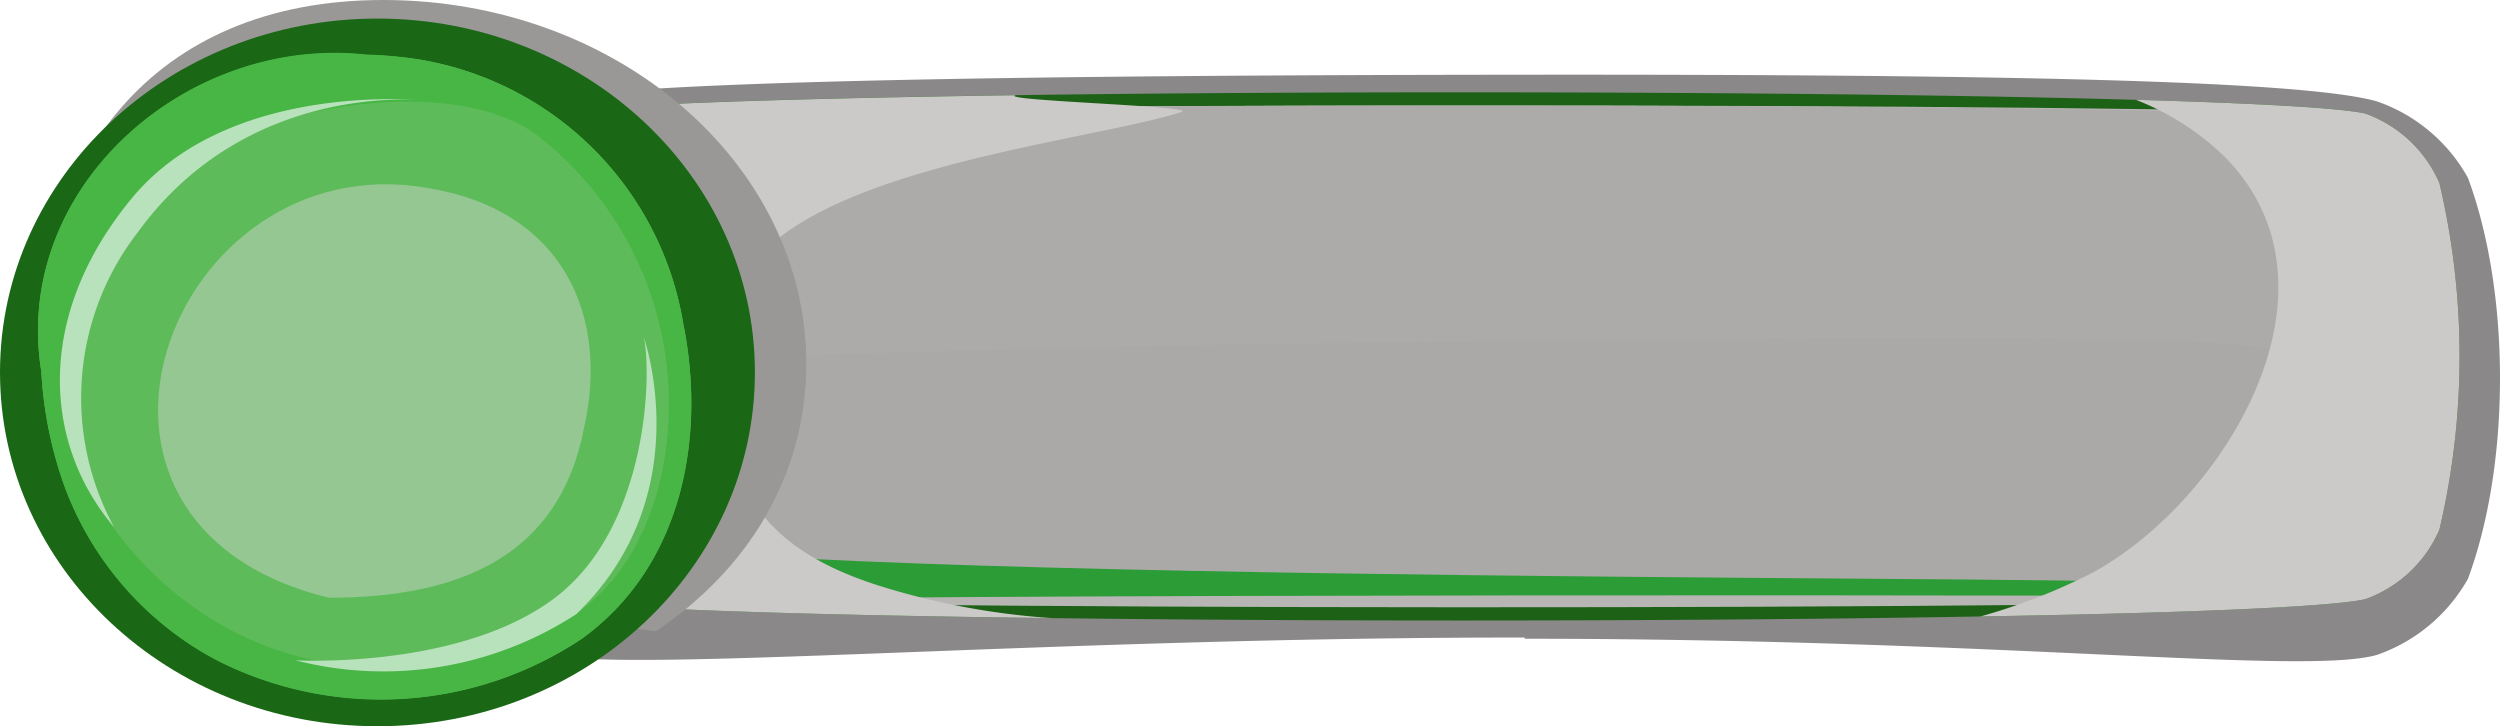 <svg xmlns="http://www.w3.org/2000/svg" viewBox="0 0 168.3 48.89"><defs><style>.cls-1{isolation:isolate;}.cls-2{fill:#8a8888;}.cls-11,.cls-2,.cls-9{mix-blend-mode:multiply;}.cls-3{fill:#1c6116;}.cls-4{fill:#2c9c36;}.cls-5{mix-blend-mode:overlay;}.cls-6{fill:#b8b6b5;}.cls-7{fill:#aba9a8;}.cls-8{fill:#adabaa;}.cls-10{fill:#cccac9;}.cls-11{fill:#9a9897;}.cls-12{fill:#1a6716;}.cls-13{fill:#5ebb5a;}.cls-14{fill:#48b644;}.cls-15{fill:#b8e2bc;}.cls-16{fill:#95c792;}</style></defs><g class="cls-1"><g id="圖層_2" data-name="圖層 2"><g id="圖層_1-2" data-name="圖層 1"><path class="cls-2" d="M102.64,43c32.21,0,52.43,2.48,57.37,1.09a11.27,11.27,0,0,0,6.13-5.12c2.88-7.75,2.88-19.25,0-27A11.18,11.18,0,0,0,160,6.82c-5-1.4-25.18-1.82-57.38-1.79s-61.08.39-66,1.78a11.25,11.25,0,0,0-6.13,5.11c-2.88,7.75-2.88,19.26,0,27A11.21,11.21,0,0,0,36.65,44c4.92,1.4,33.78-1.11,66-1.08Z"/><path class="cls-3" d="M32.45,35.66a8.58,8.58,0,0,0,5,4.68c8.72,1.91,113.05,1.91,121.77,0a8.58,8.58,0,0,0,5-4.68,50.84,50.84,0,0,0,0-23.34,8.61,8.61,0,0,0-5-4.68c-8.72-1.9-113-1.9-121.77,0a8.61,8.61,0,0,0-5,4.68A51,51,0,0,0,32.45,35.66Z"/><path class="cls-4" d="M32.82,35.78A6.38,6.38,0,0,0,37.37,40c8.87,1.14,113.07,1.14,121.93,0a6.38,6.38,0,0,0,4.55-4.25,117.6,117.6,0,0,0,0-23.58A6.4,6.4,0,0,0,159.3,8C150.44,6.81,46.24,6.81,37.37,8a6.38,6.38,0,0,0-4.55,4.25A117.6,117.6,0,0,0,32.82,35.78Z"/><g class="cls-5"><path class="cls-6" d="M158.37,40.22h0c-8.57.89-112,.9-120.48-.08h0s3,.31,8.63.31C52,40,152,40,158.37,40.22Z"/><path class="cls-6" d="M32.78,12.47c-.05,0,.27,2.09.48,6.47a153.37,153.37,0,0,1-.44,16.84,119.44,119.44,0,0,1,0-23.31Z"/><path class="cls-6" d="M158.37,7.76h0s-3-.3-8.54-.31c-5.41.47-105.36.46-111.8.36h0C46.5,6.87,149.85,6.87,158.37,7.76Z"/><path class="cls-6" d="M164,34.94h0s-.35-2.13-.66-6.3A72.21,72.21,0,0,1,164,13.18h0A131.75,131.75,0,0,1,164,34.94Z"/></g><g class="cls-5"><path class="cls-7" d="M144,8.45c4.28-.09,8.49-.17,12.5,1.71,6.62,3.12,5.74,7.74,5,11.91-.41,4.24,1.8,8.11-1.84,12.46-3.83,5.1-10.36,5.37-15.9,4.69-4.13-.51-104.4.1-107.06-3.77-2.85-3.44-1.35-9.39-1.5-12.91-.63-3.63-2.14-9.22,3.69-12.23C43.15,8.36,139.41,9.13,144,8.45Z"/></g><g class="cls-5"><path class="cls-8" d="M37.37,8C46.24,6.81,150.44,6.81,159.3,8a6.4,6.4,0,0,1,4.55,4.25,97.75,97.75,0,0,1,.56,13.43c-2.59-.38-8.53-2.16-16.3-2.7s-105.94-.1-115.84,2.59a94.71,94.71,0,0,1,.55-13.32A6.38,6.38,0,0,1,37.37,8Z"/></g><g class="cls-9"><path class="cls-10" d="M37.45,7.64c2.76-.6,15.09-1,30.92-1.23-1.2.37,12.38.73,11.16,1.13-7,2.22-28.8,4.07-30.28,13.3C47.4,32.29,51.09,37.09,60,39.68a49.86,49.86,0,0,0,10.81,1.93c-17-.21-30.42-.63-33.32-1.27a8.58,8.58,0,0,1-5-4.68,51,51,0,0,1,0-23.34A8.61,8.61,0,0,1,37.45,7.64Z"/><path class="cls-10" d="M140.84,38.57c8.87-4.8,17.73-19.21,8.87-28.07a17.92,17.92,0,0,0-5.92-3.78c8,.23,13.67.54,15.43.92a8.61,8.61,0,0,1,5,4.68,50.84,50.84,0,0,1,0,23.34,8.58,8.58,0,0,1-5,4.68c-2.46.54-12.52.93-25.9,1.16A40.3,40.3,0,0,0,140.84,38.57Z"/></g><g class="cls-9"><path class="cls-11" d="M2.42,24.49C2.42,11,10.07,0,25.8,0S54.28,11,54.28,24.49c0,7.52-3.93,13.85-10.12,18C44.16,42.48,2.42,38,2.42,24.49Z"/></g><path class="cls-12" d="M0,25.07C0,11.91,11.38,1.25,25.41,1.25S50.82,11.91,50.82,25.07,39.44,48.89,25.41,48.89,0,38.22,0,25.07Z"/><path class="cls-13" d="M2.78,25c-2-12.36,9.8-22.62,21.86-21.3A26.9,26.9,0,0,1,28.18,4,21.59,21.59,0,0,1,46,21.81c1.51,7.52,0,16.26-6.85,21.2A24.4,24.4,0,0,1,14.74,44.5a20.69,20.69,0,0,1-2.84-1.76,21.78,21.78,0,0,1-6.44-7.5,21.23,21.23,0,0,1-1.32-3.1A27.27,27.27,0,0,1,2.78,25Z"/><path class="cls-14" d="M2.78,25a27.27,27.27,0,0,0,1.36,7.17,21.23,21.23,0,0,0,1.32,3.1,21.78,21.78,0,0,0,6.44,7.5,20.69,20.69,0,0,0,2.84,1.76A24.4,24.4,0,0,0,39.17,43C46,38.07,47.53,29.33,46,21.81A21.59,21.59,0,0,0,28.18,4a26.9,26.9,0,0,0-3.54-.33C12.58,2.35.8,12.61,2.78,25Zm7.48-12.08C14,7.83,30,4.27,36.31,9.22a22.92,22.92,0,0,1,8.13,23.15c-2.26,9.18-8.79,10.41-8.79,10.41C17.83,50,6.78,36.88,4.94,30.26S6.55,17.93,10.26,12.89Z"/><path class="cls-15" d="M28.78,6.78S15.52,5.31,8.88,13.34,3,30,7.67,35.47A18.2,18.2,0,0,1,9.29,15.62C16.81,5.27,28.78,6.78,28.78,6.78Z"/><path class="cls-15" d="M43.33,22.68s3.8,10.62-4.53,18.66a23.81,23.81,0,0,1-18.92,3.11s11.06.64,17.46-4.19S43.88,24.84,43.33,22.68Z"/><g class="cls-9"><path class="cls-16" d="M22.14,40.24c9,0,15.54-2.94,17.17-11.41C41,21.47,38.09,14.11,28.68,12.64,11.51,9.7,1.64,35.24,22.14,40.24Z"/></g></g></g></g></svg>
